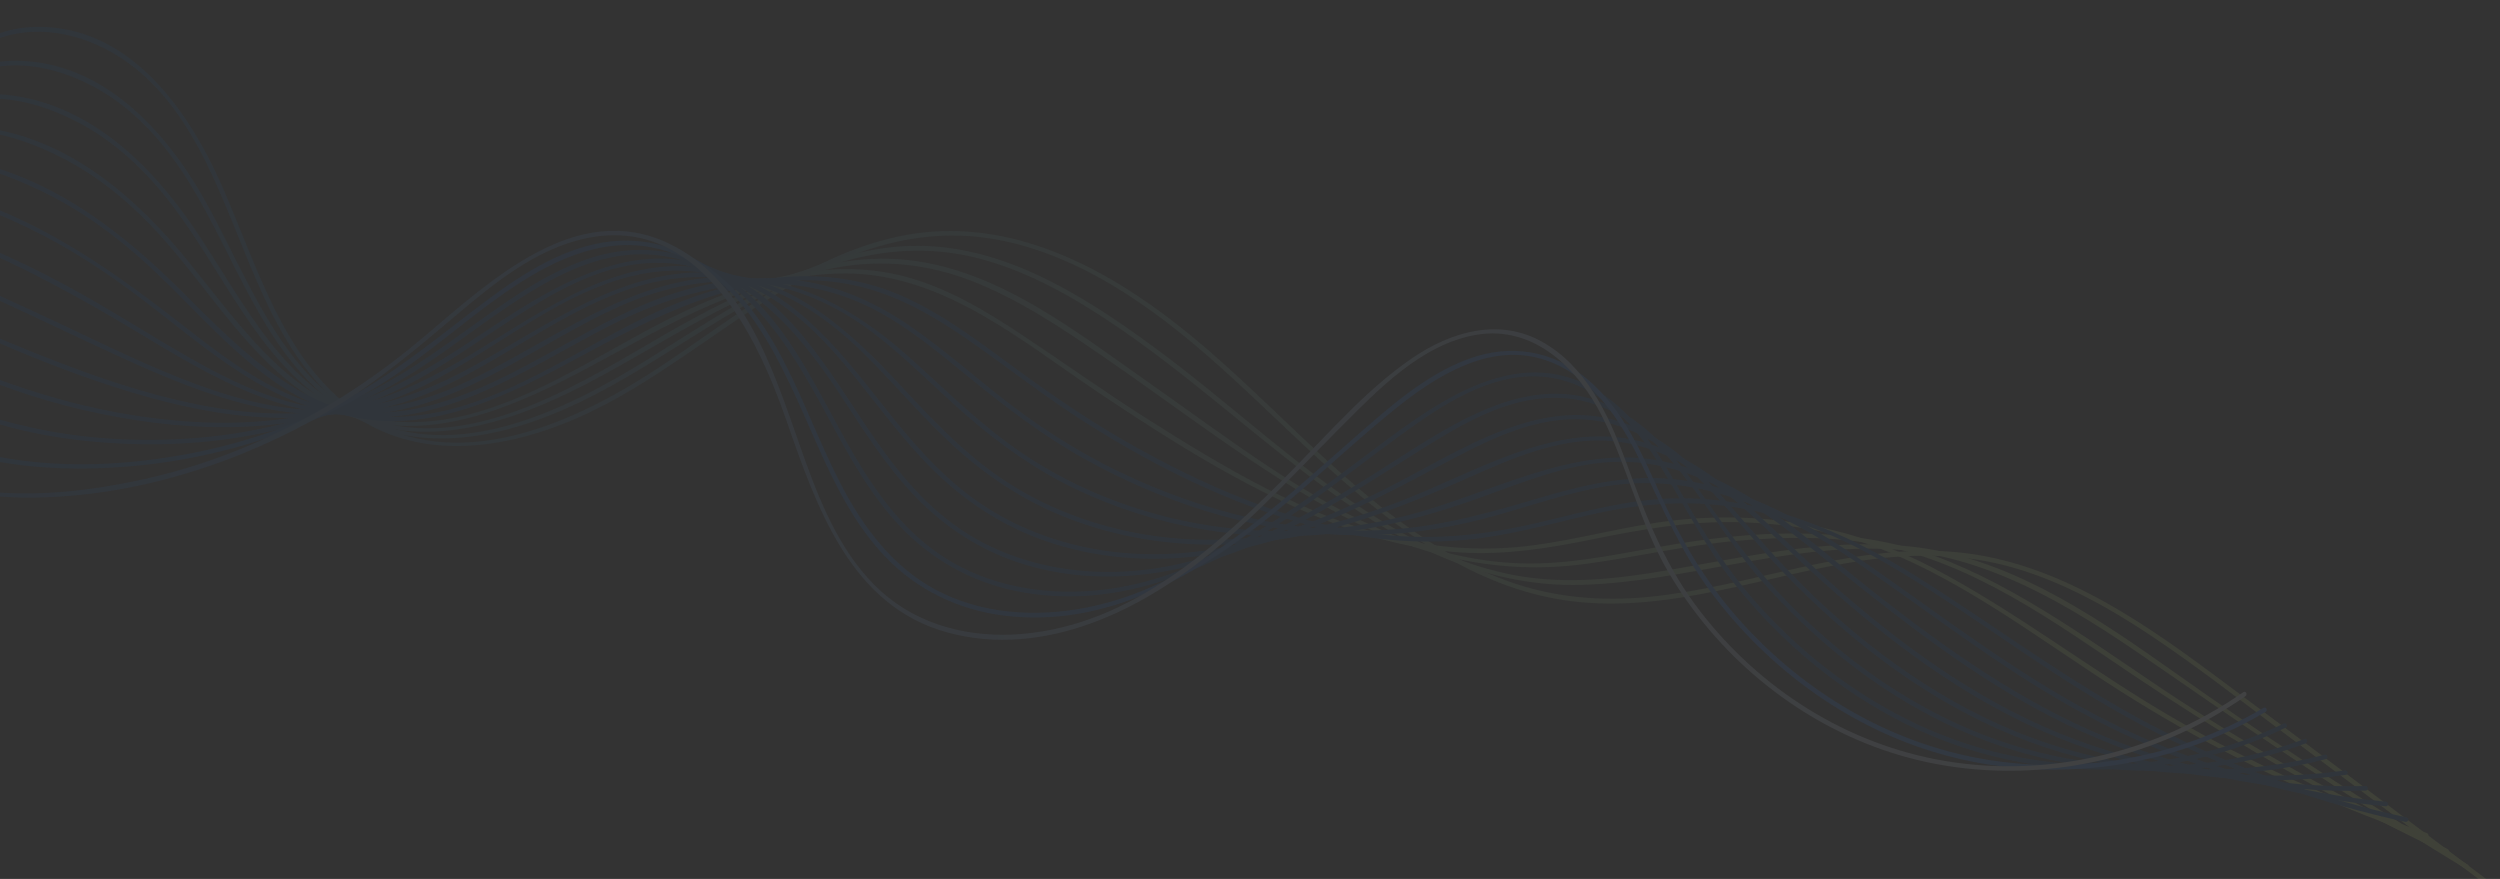 <svg width="1920" height="675" viewBox="0 0 1920 675" fill="none" xmlns="http://www.w3.org/2000/svg">
<rect x="0" y="0" width="1920" height="675" fill="#333333" stroke="none"/>
<g opacity="0.08">
<path d="M-13.316 35.077C19.09 17.316 56.762 23.301 87.179 40.957C119.647 59.797 141.527 91.077 158.236 124.725C189.467 187.618 205.801 263.349 260.459 310.332C314.941 357.163 388.064 346.837 449.822 318.096C517.378 286.658 572.77 232.914 640.597 201.989C675.674 185.998 713.249 177.849 751.204 181.935C789.91 186.106 826.311 201.777 859.231 222.069C923.357 261.603 973.745 318.581 1030.06 368.16C1080.81 412.836 1138.69 453.261 1207.05 461.735C1282.51 471.09 1356.4 441.46 1430.55 430.496C1470.36 424.611 1510.09 425.136 1548.56 436.629C1585.88 447.778 1620.24 467.021 1652.59 488.612C1686.17 511.034 1718.14 535.957 1750.46 560.214C1785.7 586.657 1820.93 613.096 1856.17 639.54C1873.78 652.759 1891.4 665.983 1909.02 679.202C1910.78 680.525 1912.61 677.512 1910.86 676.203C1840.17 623.159 1769.75 569.714 1698.76 517.096C1638.83 472.677 1573.3 428.79 1496.89 423.598C1418.95 418.3 1343.98 450.591 1266.99 458.361C1229.4 462.156 1192.09 458.827 1156.72 445.848C1122 433.106 1090.53 412.81 1061.48 389.911C1003.33 344.078 954.593 286.996 895.338 242.547C838.334 199.785 769.62 167.309 696.596 180.33C624.357 193.209 565.054 243.522 504.552 283.244C442.225 324.164 357.331 362.29 286.925 324.394C220.26 288.517 198.989 206.659 169.75 141.138C143.161 81.525 97.329 18.45 26.011 20.688C11.672 21.137 -2.146 25.01 -14.908 32.005C-16.864 33.078 -15.277 36.154 -13.316 35.077Z" fill="url(#paint0_linear_75_92)"/>
<path d="M-22.889 57.329C7.679 43.896 42.128 51.068 70.369 65.753C102.155 82.28 125.962 109.124 144.966 139.674C180.272 196.437 200.781 266.451 254.641 308.618C311.065 352.793 382.906 338.602 444.052 309.489C511.808 277.225 570.714 225.44 642.574 202.516C678.035 191.206 714.762 189.146 750.489 198.167C785.944 207.122 818.531 224.95 849.007 244.928C912.42 286.497 967.483 339.386 1029.29 383.172C1084.33 422.169 1145.98 451.242 1214.8 449.175C1293.49 446.809 1369.97 418.182 1449.15 421.666C1524.88 424.999 1590.17 465.392 1650.95 507.408C1715.08 551.733 1779.12 595.842 1845.13 637.221C1861.2 647.291 1877.33 657.258 1893.5 667.151C1895.37 668.296 1897.22 665.297 1895.35 664.152C1827.09 622.388 1759.69 579.153 1694.02 533.257C1635.8 492.563 1577.01 447.564 1508.02 427.685C1434.1 406.381 1356.21 424.868 1281.77 437.784C1241.82 444.715 1201.58 449.227 1161.74 441.492C1127.48 434.84 1095.3 420.578 1065.43 402.689C1001.18 364.201 946.812 311.104 886.537 266.826C830.068 225.343 764.977 184.162 692.025 189.198C620.636 194.123 558.049 238.5 498.119 275.602C434.639 314.907 351.061 356.523 279.259 320.193C214.883 287.621 190.412 212.051 156.478 152.292C126.048 98.705 77.964 47.306 12.83 46.645C-0.014 46.513 -12.571 49.019 -24.489 54.257C-26.522 55.15 -24.918 58.221 -22.898 57.329L-22.889 57.329Z" fill="url(#paint1_linear_75_92)"/>
<path d="M-32.884 79.751C-2.457 70.07 30.46 79.036 57.796 92.859C87.746 108 112.056 131.14 132.492 157.978C171.68 209.438 197.75 275.57 253.78 311.038C312.37 348.13 380.729 329.258 439.789 300.176C506.295 267.421 567.873 219.535 641.508 205.675C677.415 198.916 713.016 202.76 746.689 215.916C782.125 229.762 814.183 251.216 845.521 272.659C906.78 314.581 965.798 361.451 1031.35 396.351C1089.48 427.3 1151.04 442.008 1217.15 433.156C1256.03 427.95 1294.33 418.877 1333.42 415.389C1370.39 412.088 1408.39 411.603 1444.73 418.828C1516.13 433.023 1577.76 477.71 1637.19 517.708C1699.62 559.72 1764.04 598.041 1831.03 632.031C1846.58 639.922 1862.24 647.597 1877.98 655.103C1879.94 656.036 1881.8 653.042 1879.83 652.104C1812.09 619.794 1745.89 584.071 1682.6 543.471C1622.26 504.769 1564.62 459.37 1498.16 431.738C1431.42 403.986 1357.8 406.223 1286.99 417.821C1249.56 423.949 1212.12 432.958 1174.16 432.762C1139.1 432.58 1104.81 424.809 1072.46 411.807C1004.02 384.294 944.462 337.395 884.309 295.27C827.777 255.682 766.85 206.761 695.982 199.571C625.397 192.413 558.064 229.132 497.935 264.211C435.256 300.779 358.303 346.452 285.16 322.114C218.701 300.002 186.946 231.228 149.879 176.373C115.504 125.504 67.647 79.215 4.527 72.77C-8.307 71.459 -21.195 72.379 -33.648 76.339C-35.748 77.007 -35.006 80.423 -32.884 79.751Z" fill="url(#paint2_linear_75_92)"/>
<path d="M-42.456 102.004C-12.694 96.57 18.41 106.836 44.729 119.759C75.519 134.883 101.637 156.933 124.634 182.606C166.077 228.877 198.898 288.415 257.034 314.985C321.012 344.226 388.898 315.627 447.916 284.411C511.748 250.647 576.795 209.334 650.439 210.03C725.244 210.738 784.693 262.08 843.914 301.69C902.397 340.807 963.411 379.375 1029.47 403.887C1059.4 414.993 1090.68 422.473 1122.67 424.348C1156.58 426.337 1189.67 421 1223.01 414.196C1260.31 406.583 1297.27 400.06 1335.26 401.047C1372.33 402.011 1409.54 407.934 1444.06 421.388C1510.86 447.415 1568.76 492.911 1628.98 531.151C1688.34 568.853 1751.18 600.518 1816.49 626.164C1831.83 632.188 1847.3 637.857 1862.87 643.244C1864.94 643.961 1865.98 640.586 1863.92 639.87C1796.03 616.403 1730.16 586.952 1667.96 550.767C1605.72 514.565 1548.49 469.652 1484.67 436.248C1422.89 403.915 1354.19 391.775 1284.48 399.79C1248.73 403.899 1213.82 413.936 1178.17 418.715C1142.29 423.525 1106.02 421.486 1071.09 413.028C1002.24 396.36 939.432 358.743 880.034 321.035C847.906 300.642 816.981 278.447 785.261 257.424C757.642 239.119 728.569 221.553 696.446 212.765C630.537 194.734 562.481 219.299 503.022 250.419C440.141 283.328 372.001 331.806 298.733 323.157C227.847 314.791 186.714 252.52 144.806 200.963C105.355 152.43 55.757 109.055 -7.284 98.713C-19.188 96.761 -31.235 96.406 -43.215 98.591C-45.384 98.987 -44.616 102.395 -42.452 102.004L-42.456 102.004Z" fill="url(#paint3_linear_75_92)"/>
<path d="M-52.488 124.312C-23.358 123.45 5.799 134.274 31.615 146.67C61.858 161.192 88.811 180.803 113.629 203.573C159.281 245.461 199.715 299.95 261.279 317.841C327.836 337.184 392.591 302.535 450.97 271.016C514.572 236.675 583.601 203.555 656.239 219.136C689.058 226.177 717.815 243.115 745.165 262.162C774.861 282.845 803.306 305.302 833.875 324.679C892.437 361.796 957.176 393.305 1025.09 408.082C1058.03 415.248 1091.87 417.668 1125.64 414.566C1159.35 411.472 1191.82 401.93 1224.87 394.551C1262.3 386.19 1299.57 383.682 1337.13 390.343C1372.1 396.542 1405.22 408.76 1436.33 425.841C1496.96 459.129 1551.68 502.398 1611.06 537.845C1670.45 573.301 1734.38 600.797 1800.83 619.595C1816.21 623.946 1831.72 627.793 1847.34 631.196C1849.46 631.661 1850.53 628.291 1848.39 627.822C1780.16 612.955 1713.92 589.078 1651.99 556.715C1589.42 524.011 1533.06 481.131 1473.32 443.644C1416.27 407.835 1354.12 381.195 1285.44 382.741C1250.58 383.525 1216.77 392.968 1182.86 401.072C1147.99 409.409 1112.75 413.992 1077.13 411.853C1004.76 407.508 935.338 378.396 872.661 343.605C840.279 325.632 809.811 304.845 779.895 282.925C752.796 263.062 725.669 242.329 695.065 228.314C635.991 201.262 570.802 211.012 511.699 236.273C445.806 264.438 383.946 315.806 310.774 319.928C237.644 324.047 187.684 271.633 139.659 223.776C95.059 179.331 44.553 140.011 -17.305 124.99C-28.763 122.208 -40.484 120.448 -52.345 120.8C-54.534 120.863 -54.694 124.383 -52.492 124.316L-52.488 124.312Z" fill="#0D509F"/>
<path d="M-62.064 146.564C-31.848 150.932 -2.505 163.276 24.729 176.594C54.38 191.091 81.787 209.181 108.159 229.143C159.008 267.631 208.721 314.627 275.145 320.089C343.764 325.732 405.424 282.752 464.601 252.002C529.577 218.236 602.299 203.12 669.055 236.524C696.953 250.486 721.161 271.127 745.347 290.745C773.189 313.325 801.502 334.975 832.789 352.392C891.876 385.289 958.763 407.274 1026.64 410.628C1060.39 412.295 1094.28 408.803 1127.46 401.326C1161.14 393.733 1193.64 380.953 1227.56 374.466C1301.04 360.407 1366.35 391.162 1425.45 431.573C1481.58 469.95 1535.26 512.306 1594.82 545.208C1654.99 578.451 1720.61 601.813 1788.36 613.435C1802.91 615.933 1817.56 617.851 1832.27 619.224C1834.45 619.428 1834.59 615.912 1832.42 615.709C1762.71 609.199 1694.43 589.789 1631.25 559.936C1568.56 530.315 1512.64 488.883 1456.19 448.781C1403.77 411.545 1348.8 373.695 1283.06 367.798C1248.46 364.697 1214.75 372.766 1181.46 382.662C1147.15 392.864 1113.11 402.504 1077.55 405.922C1006.43 412.754 935.334 396.572 870.933 367.619C837.509 352.592 806.182 333.606 776.942 311.337C750.678 291.334 726.022 269.062 698.841 250.338C674.299 233.427 647.206 220.96 617.735 216.027C586.218 210.753 553.955 214.494 523.119 223.607C455.462 243.608 399.144 293.171 330.809 311.278C295.63 320.596 259.529 318.154 226.2 304.672C195.276 292.159 168.335 271.631 142.143 251.14C89.77 210.176 36.59 172.29 -26.994 151.568C-38.404 147.847 -50.016 144.782 -61.917 143.062C-64.082 142.749 -64.208 146.27 -62.064 146.577L-62.064 146.564Z" fill="#0D509F"/>
<path d="M-72.09 168.741C-9.798 190.165 48.539 220.747 104.929 254.719C161.675 288.904 220.998 325.382 290.24 317.57C358.351 309.884 414.781 262.391 476.362 235.028C510.257 219.964 547.693 212.49 584.091 217.644C615.283 222.063 644.383 235.967 669.494 254.844C695.218 274.18 717.714 297.652 741.972 318.806C767.967 341.474 795.867 361.24 826.931 375.998C887.591 404.824 956.229 416.902 1023.43 409.786C1058.11 406.114 1092.2 397.48 1125.4 386.166C1157.91 375.091 1189.82 360.842 1223.87 356.077C1297.22 345.808 1354.87 391.946 1408.63 434.998C1461.87 477.641 1516.04 520.274 1576.82 551.261C1637.01 581.939 1703.17 601.129 1770.68 606.136C1786 607.273 1801.37 607.599 1816.76 607.168C1818.94 607.105 1819.1 603.589 1816.9 603.652C1748.76 605.559 1680.71 591.89 1617.95 566.267C1552.57 539.576 1494.68 498.386 1439.19 454.821C1389.89 416.112 1341.14 367.968 1278.17 354.502C1209.33 339.775 1144.46 380.038 1078.74 396.352C1008.44 413.801 936.043 411.68 868.007 388.8C834.58 377.559 802.84 361.457 774.322 340.467C746.983 320.35 722.894 296.28 697.574 273.67C653.11 233.957 601.549 206.88 540.395 213.66C470.523 221.406 413.82 268.853 350.608 296.72C315.186 312.337 277.685 319.023 239.877 312.549C206.624 306.854 175.986 292.061 146.853 275.512C115.241 257.56 84.746 237.643 52.782 220.312C24.422 204.938 -4.96 191.387 -34.773 179.16C-46.744 174.251 -58.809 169.581 -71.042 165.375C-73.114 164.663 -74.158 168.037 -72.091 168.749L-72.09 168.741Z" fill="#0D509F"/>
<path d="M-82.067 190.81C-55.991 205.804 -28.358 218.015 -1.087 230.565C31.379 245.506 63.552 261.088 96.076 275.89C158.524 304.316 225.373 329.719 295.305 313.058C365.862 296.243 420.855 240.603 489.922 219.902C523.158 209.939 558.59 210.134 590.764 222.262C620.114 233.326 645.151 253.071 667.215 275.328C689.336 297.638 709.624 321.816 732.84 342.974C757.361 365.317 784.764 383.522 815.322 396.07C878.576 422.053 949.203 424.268 1015.89 407.713C1049.92 399.262 1082.92 386.461 1115.21 372.379C1148.42 357.895 1182.04 341.148 1218.35 338.581C1292.37 333.34 1342.23 394.341 1392.08 439.78C1441.92 485.219 1496.27 527.606 1557.33 556.374C1619.19 585.523 1687.89 600.968 1756.62 599.029C1771.69 598.605 1786.72 597.253 1801.68 595.065C1803.86 594.748 1803.09 591.34 1800.92 591.652C1731.16 601.857 1659.4 592.305 1593.98 567.999C1527.37 543.252 1468.4 501.795 1414.72 455.252C1389.74 433.598 1366.61 409.915 1342 387.875C1319.54 367.77 1294.74 349.638 1265.82 340.691C1198.46 319.849 1134.3 362.807 1072.35 386.151C1003.22 412.209 930.635 423.534 858.972 406.409C825.134 398.319 792.683 384.305 764.228 364.025C737.233 344.784 714.407 320.509 691.824 296.187C652.913 254.28 609.738 214.24 550.354 209.627C479.636 204.132 420.705 250.225 360.659 282.714C326.776 301.047 291.604 313.924 253.341 314.963C218.085 315.918 183.898 307.344 151.162 295.274C115.652 282.179 81.596 265.346 47.397 249.189C17.161 234.902 -13.43 221.387 -43.54 206.832C-55.935 200.839 -68.269 194.682 -80.216 187.811C-82.115 186.722 -83.965 189.716 -82.062 190.81L-82.067 190.81Z" fill="#0D509F"/>
<path d="M-91.643 213.062C-68.178 232.918 -39.494 246.228 -11.737 258.604C20.849 273.132 54.167 286.364 88.124 297.294C156.167 319.19 229.584 332.361 299.705 307.254C366.858 283.208 421.017 224.923 491.552 210.635C525.28 203.804 559.635 209.675 589.052 226.916C615.137 242.203 636.266 264.418 655.301 287.971C675.206 312.599 693.85 338.394 716.342 360.643C740.054 384.097 767.633 402.554 798.78 414.005C865.464 438.509 938.393 431.409 1004.78 405.9C1038.22 393.052 1070.27 376.495 1102.03 359.651C1134.22 342.572 1167.97 323.79 1204.65 322.052C1281.14 318.429 1323.75 392.364 1370.91 440.998C1417.92 489.472 1472.38 532.075 1533.78 559.583C1597.82 588.275 1669.82 600.262 1740.06 591.808C1755.59 589.938 1770.97 586.989 1786.17 583.013C1788.31 582.455 1787.55 579.043 1785.41 579.601C1715.88 597.796 1641.91 593.434 1574.56 571.527C1506.33 549.334 1445.79 507.9 1393.62 458.521C1369.04 435.254 1347.41 409.505 1325.03 384.059C1303.95 360.083 1280.44 337.499 1250.45 326.002C1184.55 300.746 1120.55 347.161 1062.62 376.14C995.295 409.826 924.155 433.788 849.347 423.074C812.707 417.827 777.216 404.488 747.182 382.552C720.449 363.033 698.836 337.516 678.299 311.471C642.947 266.636 605.242 218.407 546.717 206.853C478.729 193.434 419.705 236.912 363.514 271.125C331.275 290.756 298.133 307.273 261.145 313.843C222.481 320.71 183.512 317.552 145.617 309.398C110.708 301.889 76.635 290.498 43.388 277.604C10.378 264.802 -22.647 251.252 -53.703 234.09C-66.349 227.1 -78.7 219.443 -89.792 210.055C-91.47 208.634 -93.295 211.655 -91.638 213.054L-91.643 213.062Z" fill="#0D509F"/>
<path d="M-101.554 235.031C-82.117 257.788 -54.642 272.326 -27.918 284.195C5.689 299.125 41.133 310.339 77.144 317.763C149.396 332.658 226.217 334.164 296.078 303.741C330.525 288.742 361.014 265.971 392.592 245.543C424.2 225.099 458.48 204.877 496.196 202.147C565.525 197.127 611.434 251.487 646.383 304.833C663.58 331.083 680.487 357.808 702.071 380.496C725.639 405.272 754.291 423.66 786.819 433.518C855.978 454.481 928.611 437.662 992.567 404.574C1026.58 386.978 1058.77 365.795 1091.27 345.396C1122.5 325.796 1156.81 305.374 1194.14 305.503C1271.55 305.777 1306.06 391.814 1349.99 442.653C1394.4 494.049 1449.44 537.281 1511.64 563.512C1576.9 591.036 1650.65 599.257 1720.82 585.219C1737.76 581.831 1754.38 577.047 1770.64 570.961C1772.7 570.191 1771.96 566.771 1769.88 567.548C1700.38 593.564 1623.54 594.544 1553.48 574.507C1484.77 554.857 1423.44 514.04 1373.31 462.834C1348.96 437.954 1328.6 410.309 1308.61 381.674C1289.56 354.376 1268.44 327.387 1238.3 312.627C1173.29 280.789 1109.18 330.252 1054.47 364.471C988.515 405.721 919.023 442.709 840.471 439.028C803.793 437.309 767.395 426.809 736.952 405.948C708.181 386.233 686.269 358.446 666.733 329.467C634.764 282.041 604.423 227.639 548.944 206.393C482.586 180.983 420.629 222.558 365.84 259.109C333.79 280.489 301.556 300.417 264.788 311.551C227.252 322.917 188.299 326.268 149.625 324.06C110.38 321.823 71.336 314.506 33.827 303.125C-0.173 292.812 -34.204 280.019 -64.532 261.15C-77.233 253.245 -89.22 244.091 -99.046 232.588C-100.483 230.906 -102.996 233.344 -101.558 235.023L-101.554 235.031Z" fill="#0D509F"/>
<path d="M-111.378 256.925C-94.871 282.758 -68.103 299.235 -40.965 311.209C-7.188 326.116 29.4 334.828 66.109 338.638C143.023 346.62 223.527 336.774 293.808 299.773C327.775 281.887 357.667 257.193 389.505 235.709C421.509 214.115 457.355 193.93 496.346 195.341C567.906 197.934 606.43 265.536 637.06 322.545C652.678 351.616 668.986 380.793 691.656 404.645C715.519 429.76 745.807 446.648 779.451 453.728C853.21 469.254 925.304 440.534 987.248 398.872C1020.05 376.805 1050.91 351.821 1083.09 328.814C1113.71 306.928 1149.8 285.005 1188.09 289.666C1226.69 294.363 1254.57 324.62 1274.29 356.519C1293.48 387.571 1309.54 420.012 1332.28 448.604C1374.71 501.968 1430.7 545.186 1493.9 569.2C1561.7 594.959 1638.24 598.187 1708.64 577.094C1724.71 572.28 1740.36 566.103 1755.54 558.748C1757.55 557.776 1755.95 554.705 1753.95 555.676C1684.69 589.229 1604.79 595.744 1531.72 577.391C1462.49 559.999 1400.42 519.542 1352.14 466.548C1327.89 439.931 1308.78 410.122 1291.09 378.555C1274.62 349.164 1256.76 319.198 1228.15 300.903C1163.59 259.625 1097.5 313.343 1044.93 352.8C982.131 399.944 916.532 448.256 837.052 453.88C798.633 456.599 759.411 449.484 726.589 428.971C696.616 410.24 674.833 381.489 656.856 351.001C626.297 299.172 602.629 236.881 548.173 206.486C520.287 190.921 487.799 187.9 456.916 197.125C423.33 207.159 393.527 228.206 365.019 248.672C333.803 271.082 303.004 293.354 267.707 308.326C229.36 324.588 188.587 333.631 147.548 336.606C107.015 339.542 65.651 337.317 26.09 328.796C-8.488 321.35 -43.483 309.726 -73.099 289.862C-86.855 280.637 -99.289 269.415 -108.362 255.218C-109.547 253.361 -112.579 255.055 -111.378 256.929L-111.378 256.925Z" fill="#0D509F"/>
<path d="M-120.955 279.177C-89.609 343.571 -3.745 359.895 60.036 359.867C140.333 359.834 221.647 339.06 291.439 295.85C325.301 274.885 354.958 247.724 387.642 224.964C421.081 201.683 459.9 182.038 500.753 190.075C571.209 203.927 600.742 281.151 627.133 340.646C640.951 371.794 656.377 403.016 679.856 427.585C704.281 453.148 736.217 468.406 770.966 472.777C848.593 482.545 919.505 442.619 978.968 393.739C1010.29 367.991 1039.66 339.776 1071.19 314.299C1102.6 288.915 1142.66 263.772 1183.48 275.523C1221.46 286.459 1244.43 322.08 1260.79 356.53C1276.6 389.849 1290.75 423.042 1312.54 452.767C1353.51 508.684 1410.91 552.482 1475.87 574.54C1545.18 598.076 1623.01 596.448 1692.39 569.796C1708.86 563.469 1724.75 555.732 1740.02 546.692C1741.94 545.557 1740.36 542.476 1738.43 543.62C1671.22 583.41 1590.8 596.44 1515.87 581.589C1445.02 567.545 1380.91 527.911 1333.25 473.112C1309.25 445.529 1290.84 414.45 1275.67 380.873C1261.07 348.563 1246.79 314.682 1219.53 291.563C1193.21 269.247 1160.16 263.569 1127.51 275.747C1093.86 288.293 1065.82 313.7 1038.84 337.276C977.636 390.748 915.795 450.584 834.698 466.563C795.228 474.339 752.946 471.688 717.472 452.29C685.489 434.802 663.198 405.132 646.285 372.816C616.435 315.784 599.528 247.048 546.43 207.136C520.673 187.773 488.578 180.328 456.797 187.419C422.185 195.14 391.749 216.855 363.616 238.37C331.309 263.078 300.174 288.59 264.15 307.367C227.436 326.502 188.228 339.966 148.037 347.858C105.484 356.217 60.915 359.317 18.12 353.844C-18.164 349.204 -55.688 338.484 -85.348 316.219C-99.013 305.959 -110.32 293.092 -117.934 277.448C-118.909 275.443 -121.929 277.154 -120.95 279.159L-120.955 279.177Z" fill="url(#paint4_linear_75_92)"/>
<path d="M-130.531 301.429C-107.259 364.062 -34.904 382.762 24.595 382.198C103.727 381.45 184.402 355.923 253.431 315.123C287.975 294.701 318.298 269.221 349.007 243.241C379.061 217.816 412.029 190.717 450.914 182.84C535.931 165.624 580.395 254.927 603.955 322.811C627.277 390.017 653.332 465.412 727.556 485.712C801.751 506.003 877.871 468.775 935.076 420.289C968.242 392.18 997.83 359.991 1028.56 329.16C1058.11 299.502 1091.72 264.177 1134.02 257.107C1178.29 249.716 1212.2 283.204 1230.78 320.511C1250.01 359.135 1259.37 401.952 1281.27 439.325C1318.41 502.706 1377.5 551.96 1445.79 575.775C1518.17 601.02 1599.8 596.238 1670.96 564.871C1689.7 556.608 1707.58 546.443 1724.5 534.649C1726.32 533.381 1724.75 530.292 1722.91 531.578C1653.8 579.755 1567.2 598.835 1486.34 583.076C1412.44 568.675 1346.03 524.691 1301.17 463.346C1276.72 429.905 1262.68 392.536 1248.35 353.575C1235.3 318.094 1217.8 280.984 1184.02 262.299C1151.05 244.056 1114.48 254.565 1084.27 275.244C1050.63 298.281 1022.71 330.199 994.125 359.336C935.609 418.993 870.173 479.562 784.928 486.864C745.669 490.226 705.888 480.677 676.28 453.741C648.472 428.442 632.643 392.609 619.712 357.358C596.953 295.309 577.003 216.905 513.128 186.731C443.035 153.619 377.642 214.477 326.24 258.15C261.399 313.241 186.308 352.309 104.242 369.383C37.78 383.211 -48.827 388.736 -101.991 338.563C-113.402 327.796 -121.964 314.636 -127.51 299.71C-128.287 297.617 -131.3 299.345 -130.527 301.421L-130.531 301.42L-130.531 301.429Z" fill="url(#paint5_linear_75_92)"/>
</g>
<defs>
<linearGradient id="paint0_linear_75_92" x1="-28.198" y1="328.963" x2="1920.06" y2="410.68" gradientUnits="userSpaceOnUse">
<stop stop-color="#0D509F"/>
<stop offset="0.99" stop-color="#CEE873"/>
</linearGradient>
<linearGradient id="paint1_linear_75_92" x1="-37.19" y1="336.073" x2="1903.61" y2="417.477" gradientUnits="userSpaceOnUse">
<stop stop-color="#0D509F"/>
<stop offset="0.99" stop-color="#CEE873"/>
</linearGradient>
<linearGradient id="paint2_linear_75_92" x1="-46.009" y1="342.963" x2="1887.32" y2="424.054" gradientUnits="userSpaceOnUse">
<stop stop-color="#0D509F"/>
<stop offset="0.99" stop-color="#CEE873"/>
</linearGradient>
<linearGradient id="paint3_linear_75_92" x1="-54.982" y1="349.619" x2="1870.85" y2="430.395" gradientUnits="userSpaceOnUse">
<stop stop-color="#0D509F"/>
<stop offset="0.99" stop-color="#CEE873"/>
</linearGradient>
<linearGradient id="paint4_linear_75_92" x1="-124.723" y1="363.561" x2="1742.66" y2="441.886" gradientUnits="userSpaceOnUse">
<stop stop-color="#0D509F"/>
<stop offset="0.99" stop-color="#2E82FF"/>
</linearGradient>
<linearGradient id="paint5_linear_75_92" x1="-133.166" y1="360.511" x2="1726.9" y2="438.529" gradientUnits="userSpaceOnUse">
<stop stop-color="#0D509F"/>
<stop offset="0.99" stop-color="#E9F2FD"/>
</linearGradient>
</defs>
</svg>
